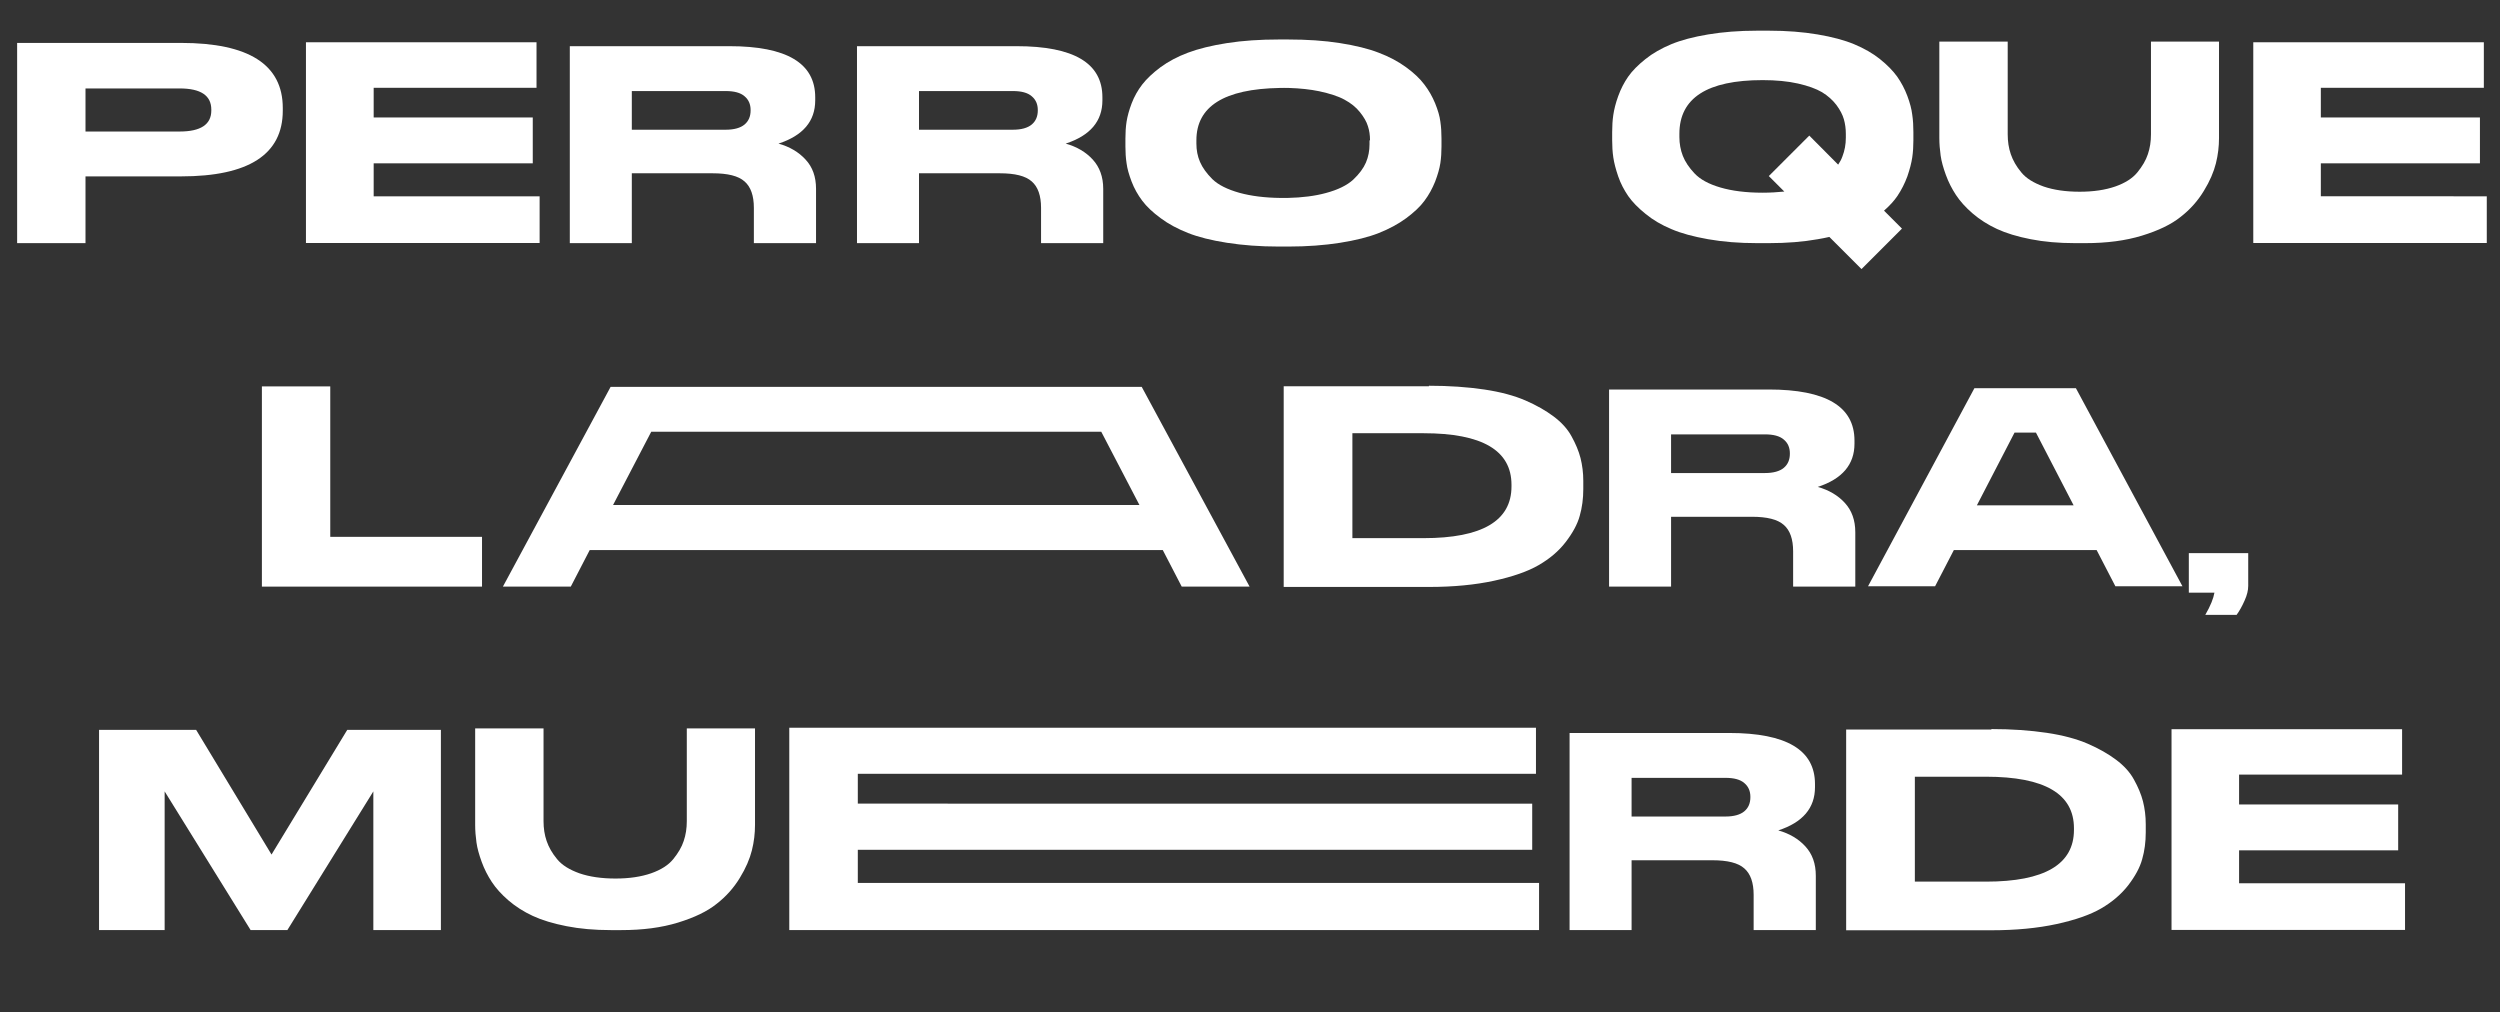 <?xml version="1.0" encoding="utf-8"?>
<!-- Generator: Adobe Illustrator 26.4.1, SVG Export Plug-In . SVG Version: 6.00 Build 0)  -->
<svg version="1.1" id="Layer_2_00000141453337895719002290000014332900661903144597_"
	 xmlns="http://www.w3.org/2000/svg" xmlns:xlink="http://www.w3.org/1999/xlink" x="0px" y="0px" viewBox="0 0 1532.1 620.5"
	 style="enable-background:new 0 0 1532.1 620.5;" xml:space="preserve">
<rect x="0" y="0" width="1532.1" height="620.5" fill="#333333" stroke="none"/>
<style type="text/css">
	.st0{enable-background:new    ;}
	.st1{fill:#FFFFFF;}
</style>
<g id="Layer_1-2">
	<g class="st0">
		<path class="st1" d="M52.4,108.1v40.9H10.5V26.3h100.4c41.6,0,62.4,13.3,62.4,39.9v1.6c0,26.8-20.8,40.3-62.4,40.3H52.4z
			 M52.4,80.6h57.7c12.9,0,19.4-4.3,19.4-12.9v-0.5c0-8.7-6.5-13-19.4-13H52.4V80.6z"/>
		<path class="st1" d="M328.8,25.9v27.9H229V72h97.5v28.1H229v20.2h101.7v28.6H187.5v-123H328.8z"/>
		<path class="st1" d="M500.1,115.7V149H462v-21.6c0-7.5-1.9-12.9-5.7-16.2c-3.8-3.4-10.3-5-19.6-5h-49.5V149h-38V28.3H447
			c35.1,0,52.6,10.4,52.6,31.3v1.9c0,12.8-7.5,21.6-22.5,26.5c6.8,1.9,12.4,5.2,16.6,9.8C498,102.4,500.1,108.4,500.1,115.7z
			 M460,67.4c0-3.5-1.2-6.3-3.7-8.4c-2.5-2.2-6.4-3.2-11.6-3.2h-57.5v23.7h57.5c5.2,0,9.1-1.1,11.6-3.2s3.7-5,3.7-8.6V67.4z"/>
	</g>
	<g class="st0">
		<path class="st1" d="M676.1,115.7V149h-38.1v-21.6c0-7.5-1.9-12.9-5.7-16.2c-3.8-3.4-10.3-5-19.6-5h-49.5V149h-38V28.3h97.8
			c35.1,0,52.6,10.4,52.6,31.3v1.9c0,12.8-7.5,21.6-22.5,26.5c6.8,1.9,12.4,5.2,16.6,9.8C673.9,102.4,676.1,108.4,676.1,115.7z
			 M636,67.4c0-3.5-1.2-6.3-3.7-8.4c-2.5-2.2-6.4-3.2-11.6-3.2h-57.5v23.7h57.5c5.2,0,9.1-1.1,11.6-3.2s3.7-5,3.7-8.6V67.4z"/>
		<path class="st1" d="M789.4,24.2c11.6,0,22.2,0.7,31.7,2.2s17.4,3.4,23.8,5.9c6.4,2.4,12,5.4,16.8,8.9c4.8,3.5,8.5,7,11.2,10.6
			c2.7,3.5,4.9,7.4,6.6,11.5c1.7,4.2,2.8,7.9,3.2,11.2c0.5,3.3,0.7,6.8,0.7,10.4v4.9c0,3.5-0.2,6.9-0.7,10.2
			c-0.5,3.3-1.6,7.1-3.2,11.3c-1.7,4.2-3.8,8.1-6.5,11.7c-2.6,3.6-6.4,7.1-11.2,10.7c-4.9,3.6-10.5,6.6-16.8,9.1s-14.3,4.5-23.8,6
			c-9.5,1.5-20.1,2.3-31.7,2.3h-5.7c-11.6,0-22.2-0.8-31.8-2.3c-9.6-1.5-17.6-3.5-23.9-6s-12-5.5-16.8-9.1
			c-4.9-3.6-8.6-7.1-11.3-10.7c-2.7-3.6-4.9-7.5-6.5-11.7c-1.6-4.2-2.7-8-3.1-11.3c-0.5-3.3-0.7-6.7-0.7-10.2v-4.9
			c0-3.6,0.2-7.1,0.7-10.3c0.5-3.2,1.5-7,3.1-11.2c1.6-4.2,3.8-8.1,6.5-11.6c2.7-3.5,6.4-7,11.2-10.6c4.8-3.5,10.4-6.5,16.8-8.9
			c6.4-2.4,14.4-4.4,24-5.9c9.6-1.5,20.2-2.2,31.8-2.2H789.4z M839.6,86c0-3.1-0.4-6-1.3-8.7c-0.8-2.7-2.5-5.6-4.9-8.6
			c-2.4-3-5.5-5.5-9.4-7.6c-3.8-2.1-9.1-3.8-15.6-5.2c-5.4-1.1-11.6-1.8-18.5-2c-1.5,0-4.6-0.1-5.7,0c-34,0.6-51,11.3-51,32.1v2
			c0,4,0.7,7.7,2.2,11.2s4,7,7.6,10.6c3.6,3.5,9.2,6.3,16.7,8.4c7,1.9,15.3,3,25.1,3.1c0.8,0,3,0,4.3,0c9-0.2,16.8-1.2,23.4-3
			c7.5-2,13.1-4.8,16.8-8.2c3.7-3.5,6.3-7,7.8-10.5c1.5-3.5,2.2-7.3,2.2-11.2V86z"/>
		<path class="st1" d="M1172.6,80.9v5.1c0,3.6-0.2,7.1-0.7,10.5c-0.5,3.4-1.5,7.2-3,11.6c-1.6,4.3-3.6,8.3-6.1,12c-2,3-4.8,6-8.2,9
			l11,11l-24.8,24.8l-19.7-19.7c-2.3,0.5-4.6,1-7.1,1.4c-9,1.6-18.9,2.4-29.9,2.4h-7.3c-11,0-20.9-0.8-30-2.4
			c-9-1.6-16.5-3.6-22.5-6.2c-6-2.5-11.3-5.6-15.8-9.3c-4.6-3.7-8.1-7.3-10.7-11c-2.5-3.7-4.6-7.6-6.1-12s-2.5-8.2-3-11.6
			c-0.5-3.4-0.7-6.9-0.7-10.5v-5.1c0-3.7,0.2-7.2,0.7-10.5c0.5-3.3,1.4-7.1,3-11.5s3.6-8.3,6.1-11.9c2.5-3.6,6.1-7.2,10.6-10.8
			c4.5-3.6,9.8-6.6,15.8-9.1c6-2.5,13.6-4.5,22.6-6c9-1.5,19-2.3,30-2.3h7.3c11,0,20.9,0.8,29.8,2.3c8.9,1.5,16.4,3.5,22.4,6
			c6,2.5,11.3,5.5,15.8,9.1c4.5,3.6,8,7.2,10.6,10.8c2.5,3.6,4.6,7.5,6.2,11.8c1.6,4.3,2.6,8.1,3,11.5
			C1172.4,73.6,1172.6,77.2,1172.6,80.9z M1126.5,100.9c1.1-1.6,2-3.3,2.6-5c1.4-3.6,2.1-7.4,2.1-11.5v-2.4c0-3.1-0.4-6.1-1.2-8.9
			c-0.8-2.8-2.3-5.7-4.6-8.8c-2.3-3-5.2-5.6-8.8-7.8c-3.6-2.1-8.5-3.9-14.7-5.3c-6.2-1.4-13.4-2.1-21.7-2.1c-34,0-51,11-51,32.9v2
			c0,4,0.7,7.9,2.1,11.5c1.4,3.6,3.8,7.2,7.2,10.8c3.4,3.6,8.6,6.5,15.8,8.6c7.1,2.1,15.8,3.2,25.9,3.2c4.8,0,9.2-0.3,13.3-0.7
			l-9.5-9.5l24.8-24.8L1126.5,100.9z"/>
		<path class="st1" d="M1359.9,25.5v59.1c0,5.1-0.6,10.3-1.9,15.5c-1.3,5.2-3.7,10.9-7.4,16.9c-3.7,6.1-8.4,11.4-14.2,15.9
			c-5.7,4.6-13.6,8.4-23.7,11.5c-10.1,3.1-21.6,4.6-34.7,4.6h-6.4c-9.9,0-19-0.8-27.1-2.4c-8.2-1.6-15.1-3.7-20.7-6.3
			c-5.6-2.6-10.6-5.8-14.9-9.5c-4.3-3.7-7.7-7.5-10.2-11.3c-2.5-3.8-4.6-7.9-6.2-12.3c-1.6-4.4-2.7-8.3-3.2-11.9
			c-0.5-3.6-0.8-7.2-0.8-10.8V25.5h41.9v56.8c0,4.4,0.6,8.4,1.9,12.2c1.3,3.8,3.4,7.5,6.4,11.1c3,3.7,7.6,6.5,13.7,8.7
			c6.1,2.1,13.5,3.2,22.1,3.2c8.5,0,15.7-1.1,21.8-3.2c6-2.1,10.6-5,13.6-8.7c3-3.7,5.2-7.4,6.4-11.1c1.3-3.8,1.9-7.8,1.9-12.2V25.5
			H1359.9z"/>
		<path class="st1" d="M1522.2,25.9v27.9h-99.9V72h97.5v28.1h-97.5v20.2H1524v28.6h-143.1v-123H1522.2z"/>
	</g>
	<g class="st0">
		<path class="st1" d="M202.4,236.8V329h93v30.5H160.5V236.8H202.4z"/>
		<path class="st1" d="M765.8,359.5h-41.6l-11.6-22.4H361.4l-11.6,22.4h-41.6l66-122.4h325.5L765.8,359.5z M698.3,309.5l-23.4-44.9
			H399.1l-23.4,44.9v0H698.3z"/>
		<path class="st1" d="M875.7,236.4c12.5,0,23.8,0.8,33.9,2.3c10.1,1.5,18.5,3.8,25.2,6.7s12.5,6.2,17.3,9.8
			c4.8,3.6,8.5,7.6,11,12.2c2.5,4.5,4.4,9,5.5,13.3c1.1,4.4,1.7,9,1.7,14v5c0,5.8-0.7,11.3-2.2,16.5c-1.4,5.1-4.3,10.4-8.6,16
			s-9.8,10.2-16.5,14.1c-6.7,3.9-15.9,7.1-27.4,9.6c-11.5,2.5-24.8,3.8-39.8,3.8h-89.1v-123H875.7z M828.8,329.8h43.6
			c35.9,0,53.9-10.6,53.9-31.7v-1c0-21.1-18-31.6-53.9-31.6h-43.6V329.8z"/>
		<path class="st1" d="M1137,326.2v33.3h-38.1v-21.6c0-7.5-1.9-12.9-5.7-16.2c-3.8-3.4-10.3-5-19.6-5h-49.5v42.8h-38V238.7h97.8
			c35.1,0,52.6,10.4,52.6,31.3v1.9c0,12.8-7.5,21.6-22.5,26.5c6.8,1.9,12.4,5.2,16.6,9.8C1134.9,312.9,1137,318.9,1137,326.2z
			 M1096.9,277.8c0-3.5-1.2-6.3-3.7-8.4c-2.5-2.2-6.4-3.2-11.6-3.2h-57.5v23.7h57.5c5.2,0,9.1-1.1,11.6-3.2s3.7-5,3.7-8.6V277.8z"/>
		<path class="st1" d="M1337.5,359.3h-41.1l-11.5-22.2h-87.5l-11.5,22.2h-41.1l65.2-121.4h62.2L1337.5,359.3z M1211.5,309.7h59.3
			l-23.1-44.6h-13.1L1211.5,309.7L1211.5,309.7z"/>
		<path class="st1" d="M1357.1,363.2h-15.7V339h36.4v20.1c0,2.6-0.7,5.6-2.2,8.9c-1.5,3.4-3.1,6.3-4.9,8.8h-19.2
			C1354.7,371.3,1356.5,366.7,1357.1,363.2z"/>
	</g>
	<g class="st0">
		<path class="st1" d="M60.7,447.3h59.5l46.2,76.4l46.4-76.4h57.4V570h-41.4v-85l-52.7,85h-22.5l-52.7-85v85H60.7V447.3z"/>
		<path class="st1" d="M462.7,446.5v59.1c0,5.1-0.6,10.3-1.9,15.5c-1.3,5.2-3.7,10.9-7.4,16.9c-3.7,6.1-8.4,11.4-14.2,15.9
			c-5.7,4.6-13.6,8.4-23.7,11.5c-10.1,3.1-21.6,4.6-34.7,4.6h-6.5c-9.9,0-19-0.8-27.1-2.4c-8.2-1.6-15.1-3.7-20.7-6.3
			c-5.6-2.6-10.6-5.8-14.9-9.5c-4.3-3.7-7.7-7.5-10.2-11.3c-2.5-3.8-4.6-7.9-6.2-12.3s-2.7-8.3-3.2-11.9c-0.5-3.6-0.8-7.2-0.8-10.8
			v-59.1h41.9v56.8c0,4.4,0.6,8.4,1.9,12.2c1.3,3.8,3.4,7.5,6.4,11.1c3,3.7,7.6,6.5,13.7,8.7c6.1,2.1,13.5,3.2,22.1,3.2
			c8.5,0,15.7-1.1,21.8-3.2c6-2.1,10.6-5,13.6-8.7c3-3.7,5.2-7.4,6.4-11.1c1.3-3.8,1.9-7.8,1.9-12.2v-56.8H462.7z"/>
		<path class="st1" d="M943.2,541.1V570H483.7v-124h457.6v28.2H525.7v18.3H939v28.3H525.7v20.3H943.2z"/>
		<path class="st1" d="M1112.8,536.7V570h-38.1v-21.6c0-7.5-1.9-12.9-5.7-16.2c-3.8-3.4-10.3-5-19.6-5h-49.5V570h-38V449.2h97.8
			c35.1,0,52.6,10.4,52.6,31.3v1.9c0,12.8-7.5,21.6-22.5,26.5c6.8,1.9,12.4,5.2,16.6,9.8C1110.7,523.4,1112.8,529.3,1112.8,536.7z
			 M1072.7,488.3c0-3.5-1.2-6.3-3.7-8.4c-2.5-2.2-6.4-3.2-11.6-3.2h-57.5v23.7h57.5c5.2,0,9.1-1.1,11.6-3.2s3.7-5,3.7-8.6V488.3z"/>
		<path class="st1" d="M1220.4,446.8c12.5,0,23.8,0.8,33.9,2.3c10.1,1.5,18.5,3.8,25.2,6.7s12.5,6.2,17.3,9.8
			c4.8,3.6,8.5,7.6,11,12.2c2.5,4.5,4.4,9,5.5,13.3c1.1,4.4,1.7,9,1.7,14v5c0,5.8-0.7,11.3-2.2,16.5c-1.4,5.1-4.3,10.4-8.6,16
			c-4.3,5.5-9.8,10.2-16.5,14.1c-6.7,3.9-15.9,7.1-27.4,9.6c-11.5,2.5-24.8,3.8-39.8,3.8h-89.1v-123H1220.4z M1173.5,540.3h43.6
			c35.9,0,53.9-10.6,53.9-31.7v-1c0-21.1-18-31.6-53.9-31.6h-43.6V540.3z"/>
		<path class="st1" d="M1472.1,446.8v27.9h-99.9V493h97.5v28.1h-97.5v20.2h101.7v28.6h-143.1v-123H1472.1z"/>
	</g>
</g>
</svg>
